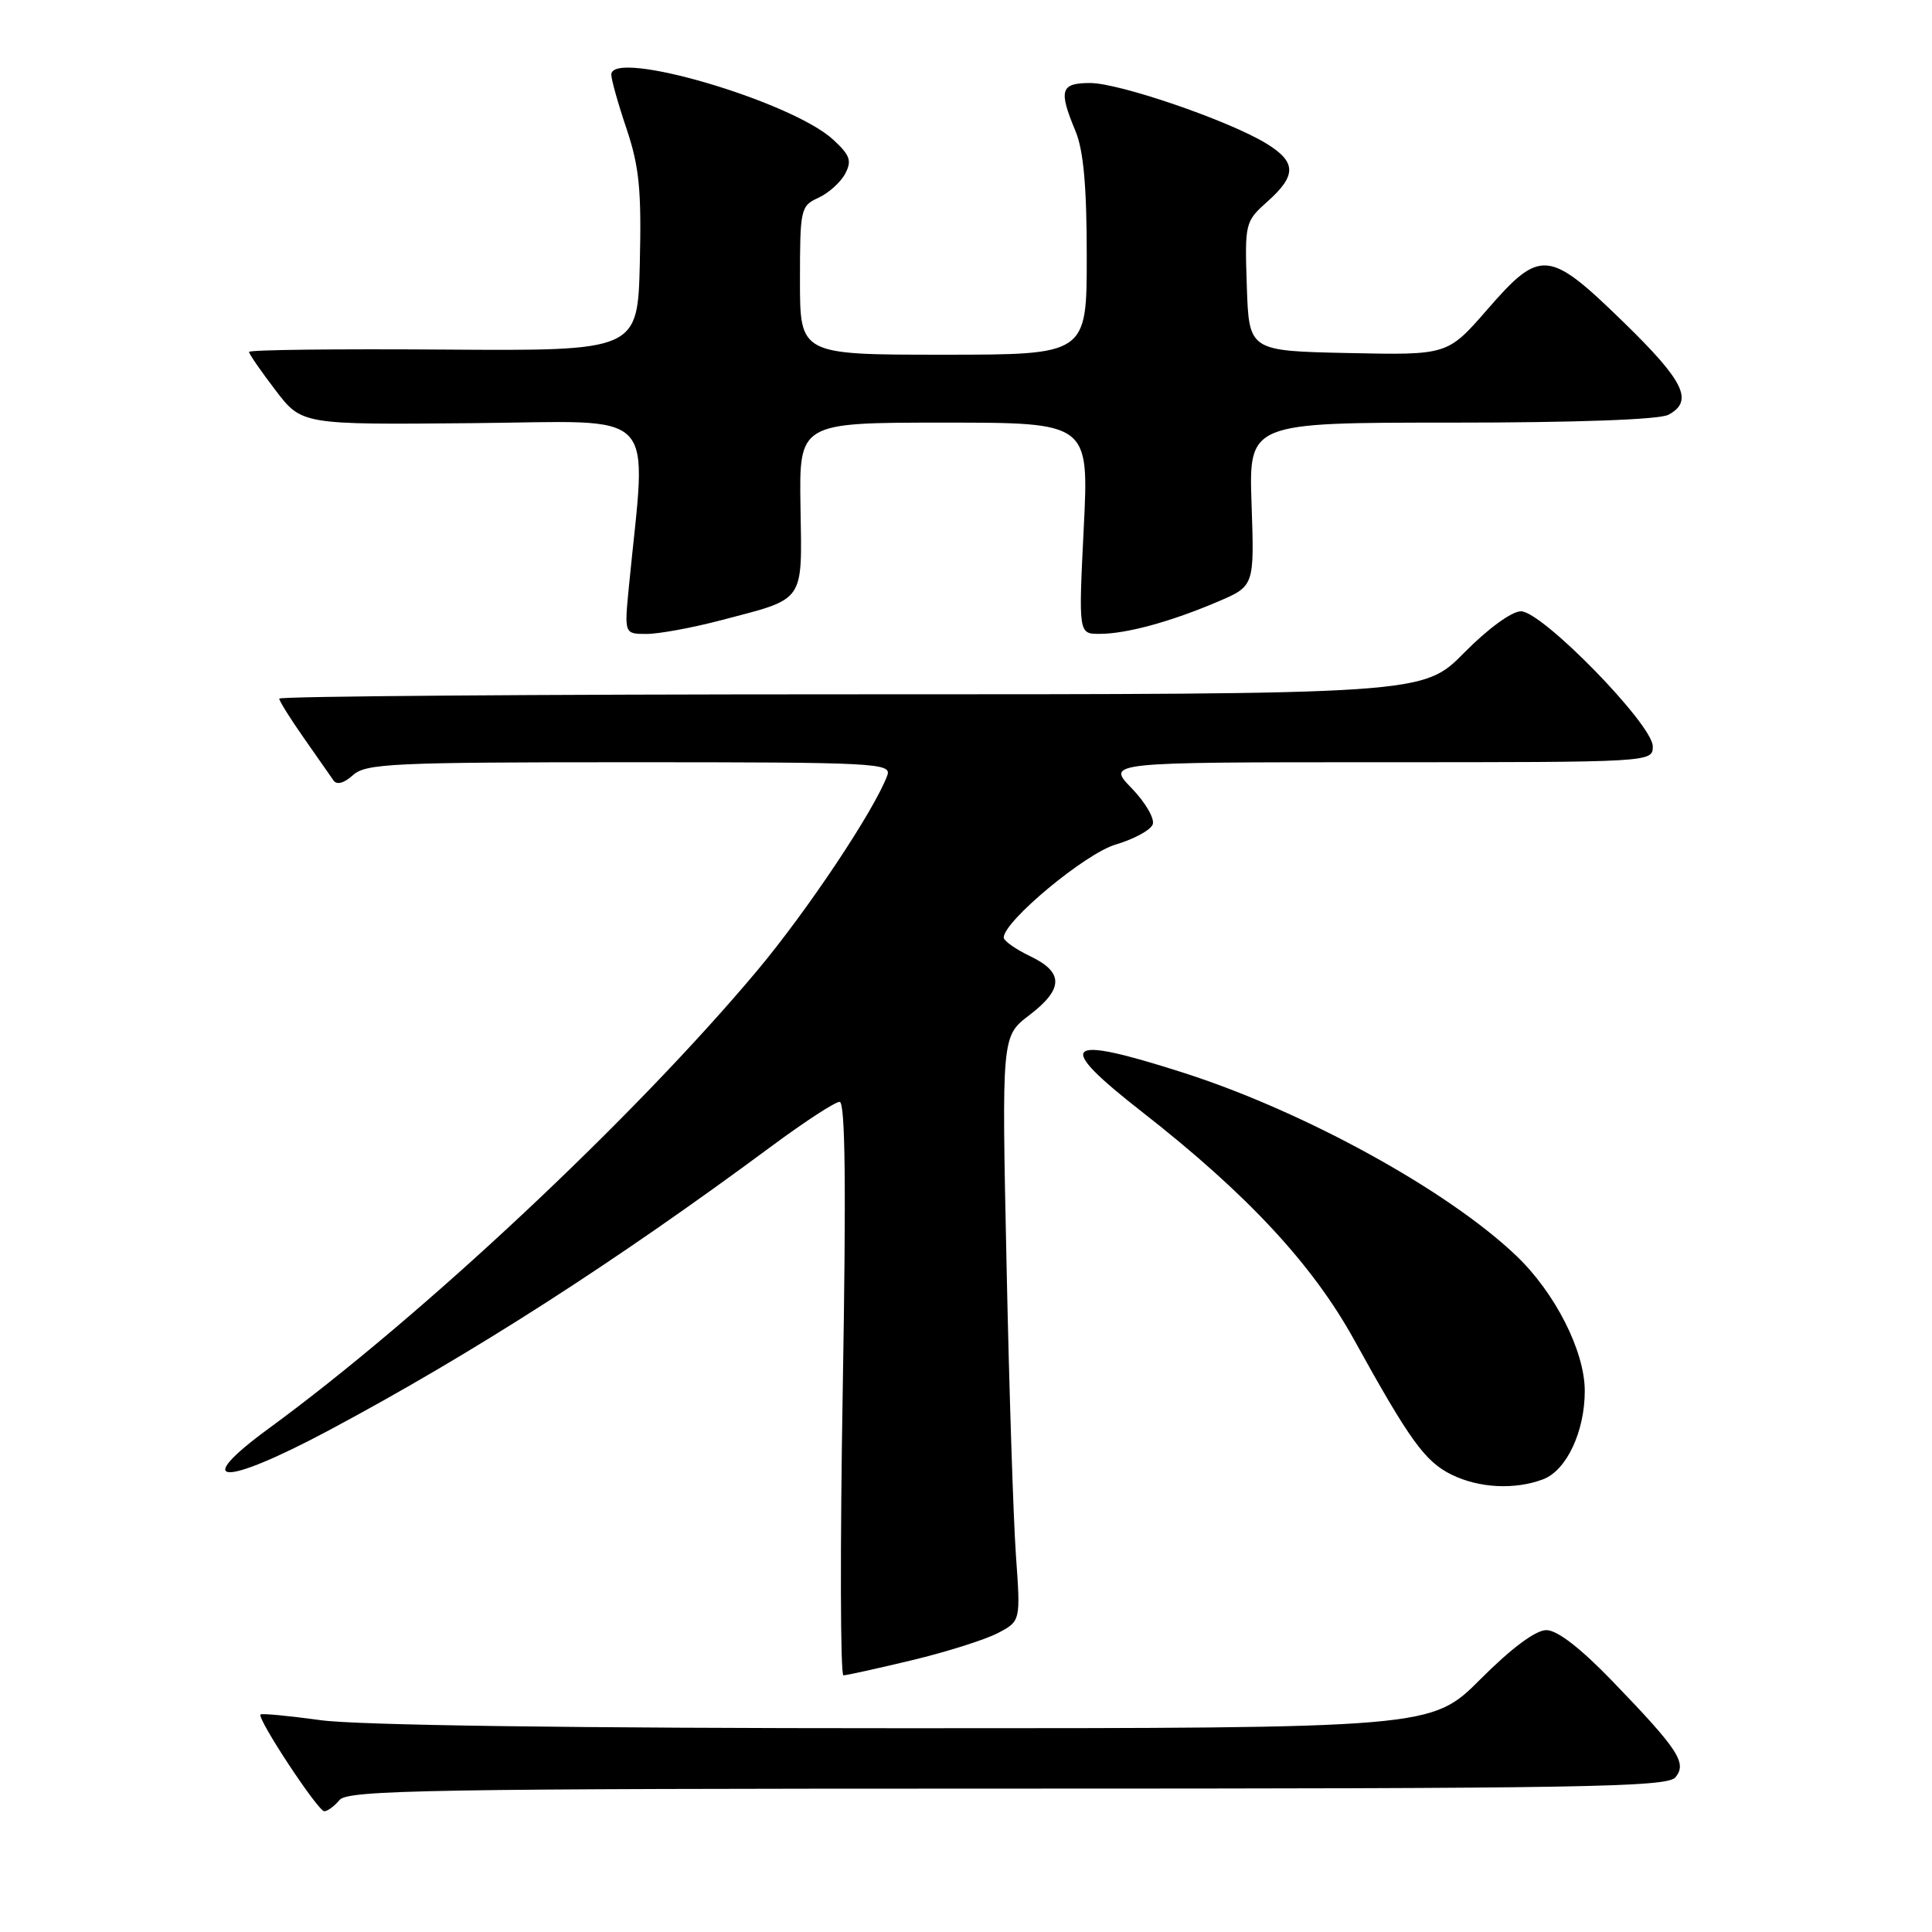 <?xml version="1.0" encoding="UTF-8" standalone="no"?>
<!DOCTYPE svg PUBLIC "-//W3C//DTD SVG 1.1//EN" "http://www.w3.org/Graphics/SVG/1.1/DTD/svg11.dtd" >
<svg xmlns="http://www.w3.org/2000/svg" xmlns:xlink="http://www.w3.org/1999/xlink" version="1.1" viewBox="0 0 256 256">
 <g >
 <path fill="currentColor"
d=" M 45.00 238.50 C 46.09 237.19 57.16 237.00 133.50 237.00 C 209.71 237.00 220.91 236.81 222.00 235.51 C 223.57 233.61 222.43 231.86 213.64 222.75 C 209.42 218.38 206.35 216.00 204.90 216.00 C 203.48 216.00 200.28 218.38 196.17 222.50 C 189.67 229.00 189.67 229.00 119.91 229.00 C 75.93 229.00 47.31 228.61 42.47 227.93 C 38.25 227.35 34.67 227.01 34.52 227.18 C 34.04 227.72 42.13 240.00 42.97 240.00 C 43.40 240.00 44.32 239.32 45.00 238.50 Z  M 120.79 220.00 C 125.35 218.91 130.46 217.29 132.16 216.42 C 135.24 214.82 135.24 214.82 134.62 206.16 C 134.28 201.40 133.71 183.96 133.37 167.40 C 132.73 137.31 132.73 137.31 136.37 134.53 C 140.94 131.05 140.98 128.84 136.50 126.70 C 134.58 125.78 133.00 124.67 133.00 124.23 C 133.00 122.07 143.83 113.07 147.85 111.90 C 150.25 111.19 152.45 110.00 152.74 109.24 C 153.03 108.49 151.77 106.32 149.94 104.43 C 146.61 101.00 146.61 101.00 182.80 101.00 C 218.99 101.00 219.00 101.00 219.00 98.89 C 219.00 96.01 204.35 81.00 201.54 81.00 C 200.31 81.00 197.17 83.29 194.00 86.50 C 188.57 92.00 188.57 92.00 112.78 92.00 C 71.10 92.00 37.00 92.26 37.00 92.57 C 37.00 92.88 38.46 95.22 40.25 97.77 C 42.04 100.32 43.81 102.86 44.19 103.41 C 44.62 104.04 45.59 103.78 46.77 102.71 C 48.47 101.17 52.02 101.00 83.44 101.00 C 116.14 101.00 118.18 101.10 117.57 102.75 C 115.86 107.36 107.02 120.62 100.33 128.61 C 83.98 148.12 55.99 174.37 35.64 189.26 C 25.18 196.91 29.51 197.04 43.63 189.50 C 62.60 179.37 81.50 167.24 102.34 151.80 C 106.65 148.61 110.66 146.00 111.25 146.00 C 112.01 146.00 112.13 157.14 111.67 184.00 C 111.31 204.90 111.35 222.00 111.76 221.99 C 112.17 221.99 116.23 221.09 120.79 220.00 Z  M 204.48 196.01 C 207.58 194.83 210.00 189.67 209.99 184.28 C 209.98 179.01 206.04 171.26 200.87 166.35 C 191.73 157.66 172.75 147.24 156.74 142.12 C 140.82 137.03 139.62 138.19 151.35 147.35 C 165.21 158.18 173.91 167.52 179.44 177.55 C 186.78 190.84 188.82 193.66 192.32 195.39 C 195.98 197.19 200.73 197.43 204.48 196.01 Z  M 95.60 82.17 C 106.80 79.23 106.27 79.99 106.07 67.14 C 105.89 56.00 105.89 56.00 125.09 56.00 C 144.30 56.00 144.30 56.00 143.60 70.00 C 142.91 84.00 142.91 84.00 145.71 83.99 C 149.25 83.99 155.14 82.38 161.35 79.73 C 166.21 77.66 166.21 77.66 165.84 66.83 C 165.47 56.00 165.47 56.00 192.30 56.00 C 208.88 56.00 219.87 55.60 221.07 54.96 C 224.46 53.15 223.19 50.53 215.11 42.67 C 205.19 33.01 204.11 32.92 197.06 41.03 C 191.81 47.06 191.81 47.06 178.66 46.78 C 165.50 46.50 165.50 46.50 165.21 37.95 C 164.93 29.53 164.98 29.35 167.96 26.69 C 171.84 23.23 171.79 21.45 167.75 18.99 C 162.77 15.96 148.31 11.00 144.45 11.00 C 140.53 11.00 140.24 11.93 142.50 17.35 C 143.57 19.91 144.00 24.65 144.00 33.97 C 144.00 47.00 144.00 47.00 125.00 47.00 C 106.00 47.00 106.00 47.00 106.00 37.16 C 106.00 27.70 106.09 27.28 108.44 26.21 C 109.78 25.60 111.37 24.17 111.98 23.04 C 112.90 21.31 112.65 20.58 110.42 18.52 C 104.93 13.43 81.00 6.41 81.00 9.89 C 81.00 10.54 81.91 13.78 83.03 17.09 C 84.70 22.06 85.01 25.19 84.78 34.81 C 84.50 46.50 84.50 46.50 58.75 46.32 C 44.59 46.22 33.00 46.35 33.00 46.63 C 33.00 46.90 34.57 49.18 36.50 51.70 C 39.99 56.28 39.99 56.28 62.64 56.07 C 87.81 55.85 85.68 53.61 83.33 77.75 C 82.72 84.00 82.72 84.00 85.68 84.00 C 87.31 84.00 91.77 83.18 95.60 82.17 Z "/>
</g>
</svg>
